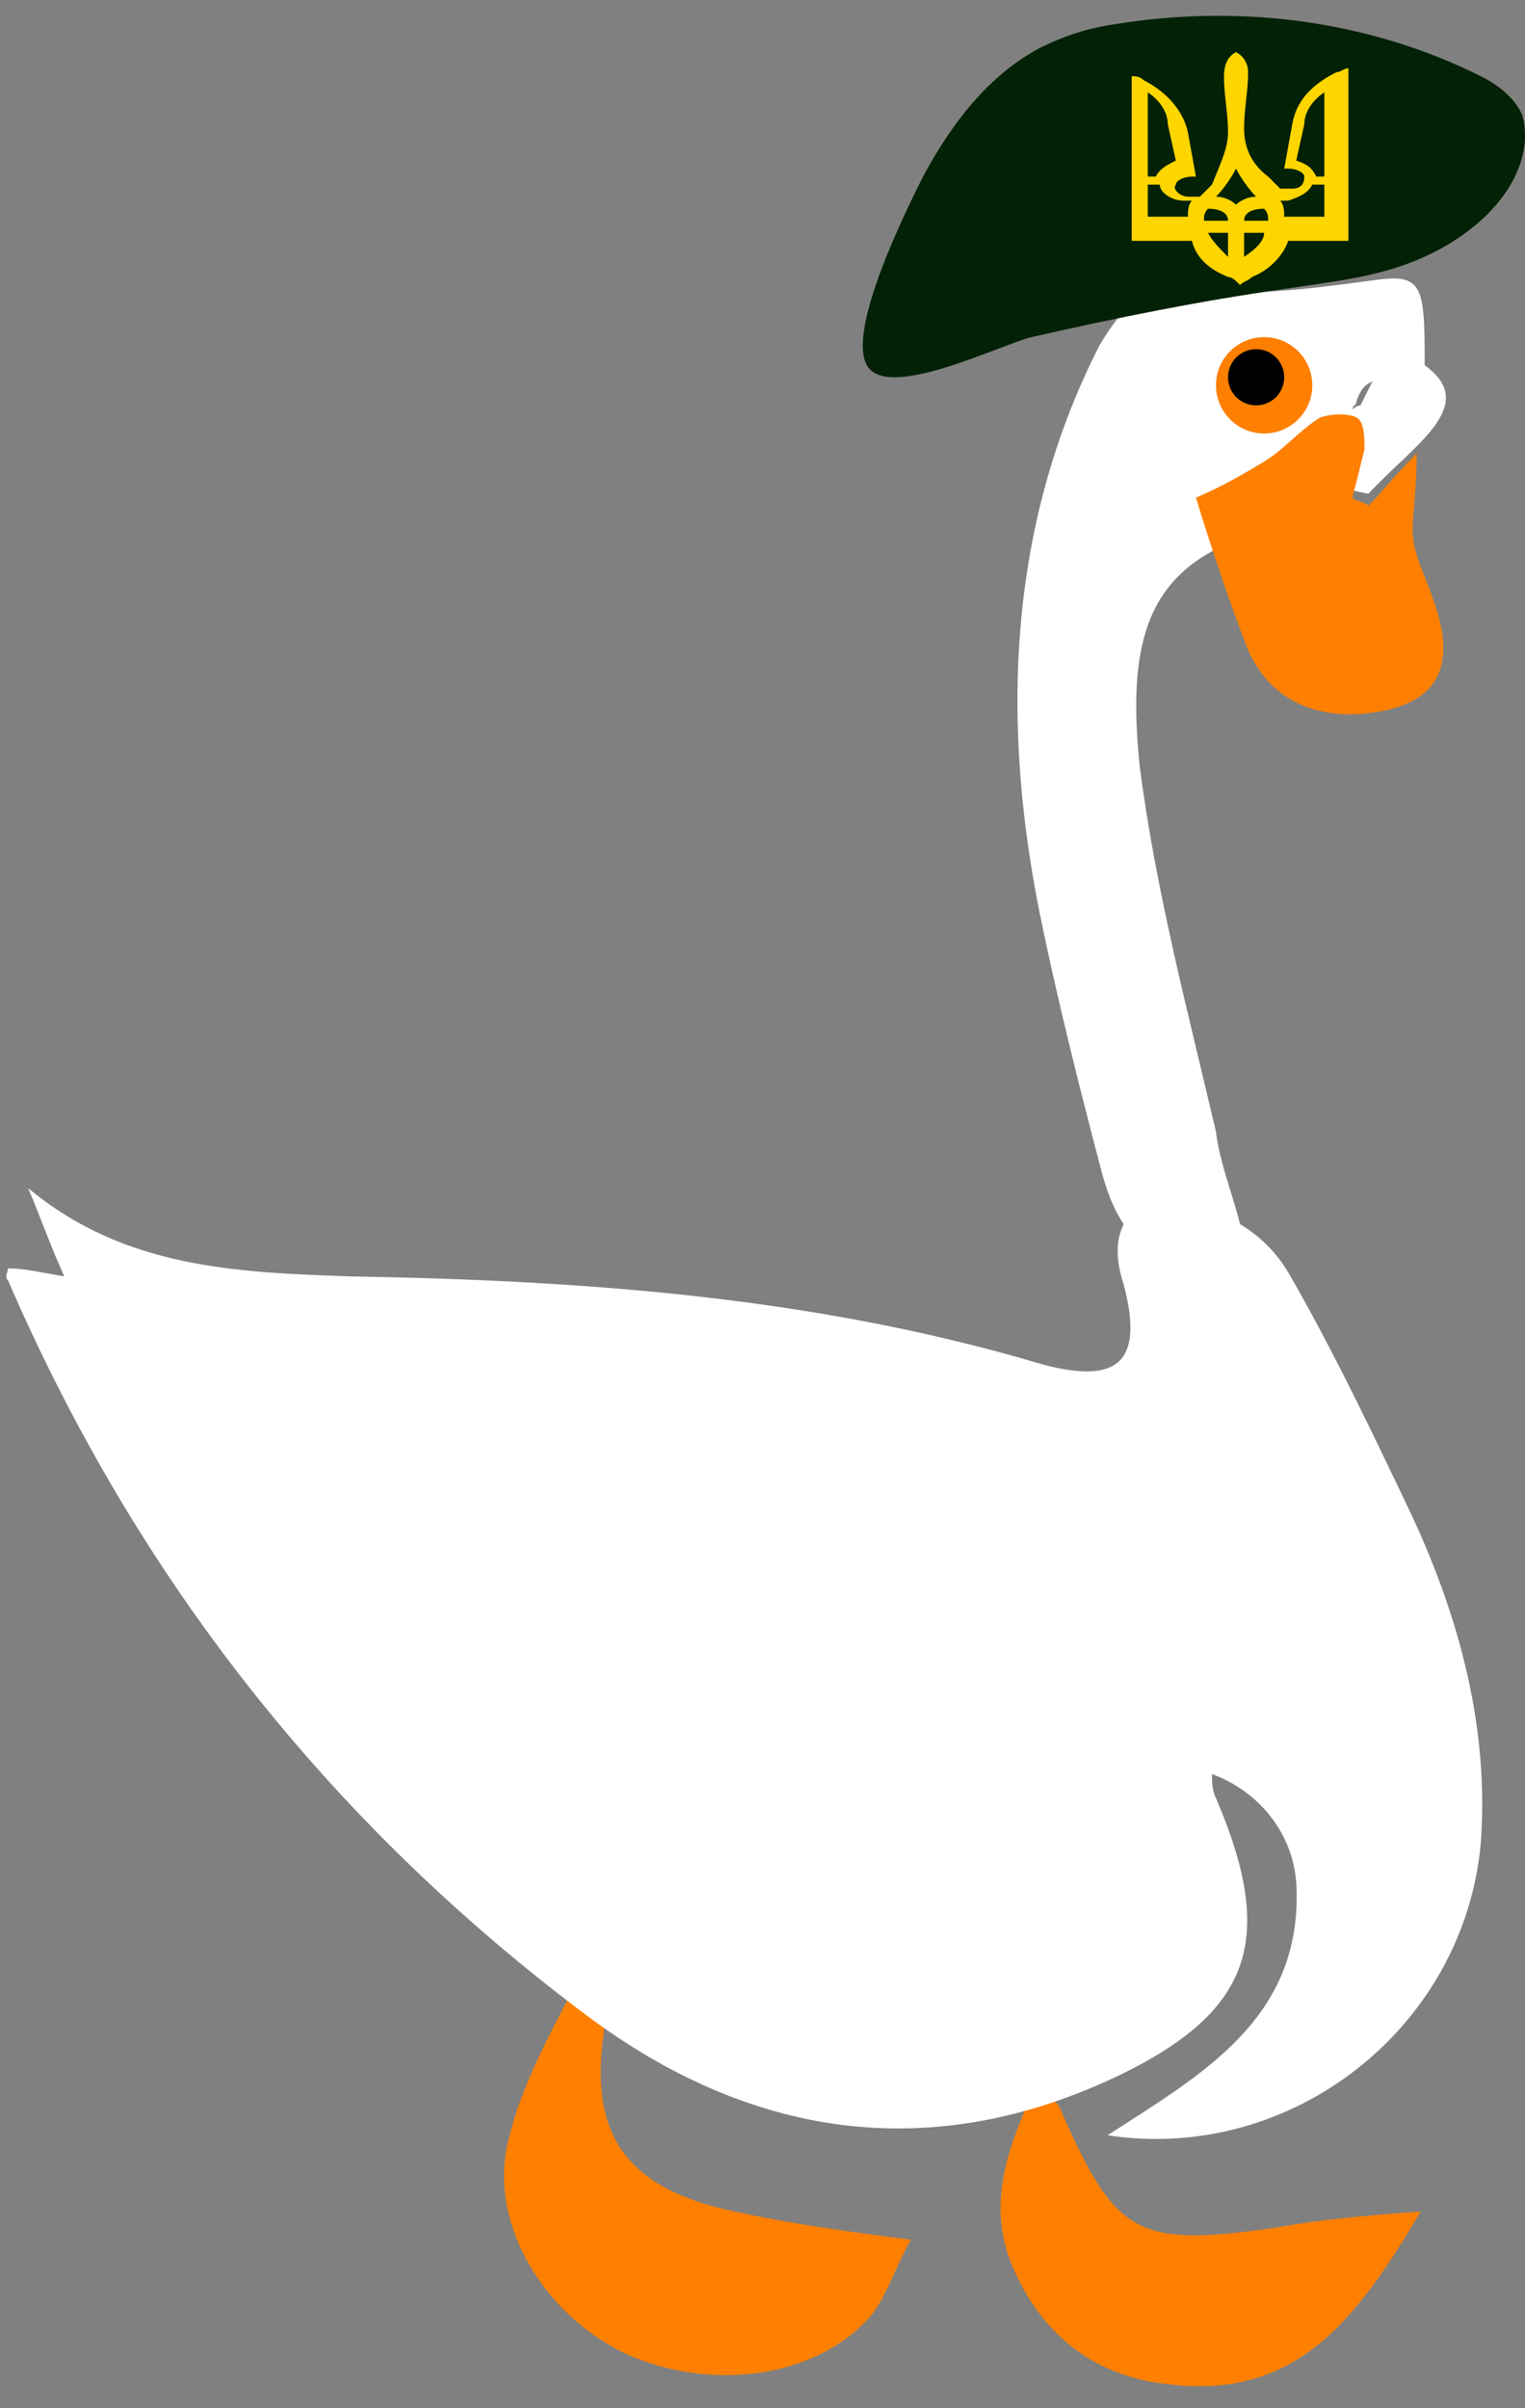 <?xml version="1.0" encoding="utf-8"?>
<!-- Generator: Adobe Illustrator 26.0.3, SVG Export Plug-In . SVG Version: 6.00 Build 0)  -->
<svg version="1.1" id="Layer_1" xmlns="http://www.w3.org/2000/svg" xmlns:xlink="http://www.w3.org/1999/xlink" x="0px" y="0px"
	 viewBox="0 0 38 60" style="enable-background:new 0 0 38 60;" xml:space="preserve">
<rect x="0" y="0" width="38" height="60" fill="#808080" stroke="none"/>
<style type="text/css">
	.st0{fill:#FF7F00;}
	.st1{fill:#FFFFFF;}
	.st2{fill:#032105;}
	.st3{fill:#FFD500;}
</style>
<path class="st0" d="M22.7,55.8c-1.6-0.2-3-0.4-4.4-0.7c-2.8-0.6-3.7-2-3.2-4.8c0.1-0.5,0-1,0-1.5c-0.1,0-0.3-0.1-0.4-0.1
	c-0.7,1.5-1.6,2.9-2,4.5c-0.6,2.1,0.8,4.4,2.8,5.4c2.1,1,4.8,0.7,6.2-0.9C22.1,57.2,22.3,56.5,22.7,55.8z"/>
<path class="st0" d="M35.4,55.1c-1.4,0.1-2.5,0.2-3.6,0.4c-3.5,0.5-4,0.2-5.4-3c-0.1-0.2-0.3-0.2-0.6-0.5c-0.7,1.5-1.2,2.9-0.6,4.4
	c0.7,1.7,2,2.8,3.9,3C32.3,59.8,33.8,57.8,35.4,55.1z"/>
<path class="st1" d="M35.2,37.8c-1-2.1-2-4.2-3.1-6.1c-0.3-0.5-0.7-0.9-1.2-1.2c0,0,0,0,0,0c-0.2-0.8-0.5-1.5-0.6-2.3
	c-0.7-3-1.5-6-1.9-9.1c-0.3-2.9,0.1-4.7,2.3-5.6c0.7-0.3,1.3-0.9,1.9-1.6c0.4,0.1,0.9,0.3,1.5,0.4c1.1-1.2,2.8-2.2,1.4-3.2
	c0-0.1,0-0.1,0-0.2c0-1.9-0.1-2.1-1.4-1.9c-1.5,0.2-3,0.4-4.6,0.2c-1-0.1-1.5,0.4-2.1,1.4c-2.3,4.5-2.5,9.5-1.4,14.6
	c0.4,1.9,0.9,3.9,1.4,5.8c0.2,0.8,0.4,1.2,0.6,1.5c-0.2,0.4-0.2,0.9,0,1.5c0.5,1.9-0.1,2.5-2,2c-5.7-1.7-11.5-2.1-17.3-2.2
	c-2.8-0.1-5.6-0.2-8-2.2c0.3,0.7,0.5,1.3,0.9,2.2c-0.6-0.1-1-0.2-1.4-0.2c0,0.1-0.1,0.2,0,0.3c3.2,7.4,8,13.5,14.4,18.3
	c4,3,8.5,3.8,13.3,1.5c3.3-1.6,3.9-3.4,2.4-6.9c-0.1-0.2-0.1-0.4-0.1-0.6c1.1,0.4,2,1.4,2.1,2.7c0.2,3.4-2.4,4.8-4.7,6.3
	c4.6,0.7,8.9-2.7,9.3-7.3C37.1,43.1,36.4,40.4,35.2,37.8z M34.2,9.5c-0.1,0.2-0.2,0.4-0.3,0.6c-0.1,0-0.2,0.1-0.2,0.1
	c0-0.1,0.1-0.1,0.1-0.2C33.9,9.7,34,9.6,34.2,9.5z M30.9,8.6c0.2-0.1,0.8,1,1.4,1.7c-0.7,0.2-1,0.4-1.2,0.3
	C30.4,10.1,30,9.3,30.9,8.6z"/>
<path class="st2" d="M32,7.2c1.3-0.2,2.5-0.3,3.7-0.9s2.2-1.6,2.3-2.8c0-0.2,0-0.5-0.1-0.7c-0.2-0.4-0.6-0.7-1-0.9
	c-2.8-1.4-6-1.8-9.1-1.3c-0.7,0.1-1.3,0.3-1.9,0.6c-1.3,0.7-2.2,1.9-2.9,3.2c-0.4,0.8-1.9,3.8-1.4,4.7c0.5,0.9,3.3-0.5,4.1-0.7
	C27.9,7.9,29.9,7.5,32,7.2z"/>
<circle class="st0" cx="31.5" cy="9.6" r="1.2"/>
<circle cx="31.3" cy="9.4" r="0.7"/>
<path class="st0" d="M35.3,11.3c-0.6,0.6-0.9,1-1.2,1.3c-0.1-0.1-0.3-0.1-0.4-0.2c0.1-0.4,0.2-0.8,0.3-1.2c0-0.3,0-0.7-0.2-0.8
	c-0.2-0.1-0.6-0.1-0.9,0c-0.5,0.3-0.9,0.8-1.4,1.1c-0.5,0.3-1,0.6-1.7,0.9c0.4,1.3,0.8,2.5,1.3,3.8c0.5,1.1,1.4,1.6,2.6,1.6
	c2-0.1,2.7-1,2-2.9c-0.2-0.6-0.5-1.1-0.5-1.7C35.2,12.8,35.3,12.2,35.3,11.3z"/>
<path class="st3" d="M30.8,1.3c-0.2,0.1-0.3,0.3-0.3,0.6c0,0.5,0.1,0.9,0.1,1.4c0,0.4-0.2,0.8-0.4,1.3c-0.1,0.1-0.2,0.2-0.3,0.3
	l-0.3,0c-0.2,0-0.4-0.2-0.3-0.3c0-0.1,0.2-0.2,0.4-0.2l0.1,0l-0.2-1.1c-0.1-0.5-0.5-1-1.1-1.3c-0.1-0.1-0.2-0.1-0.3-0.1v4.1h1.5
	c0.1,0.4,0.4,0.7,0.9,0.9c0.1,0,0.2,0.1,0.3,0.2c0.1-0.1,0.2-0.1,0.3-0.2c0.5-0.2,0.8-0.6,0.9-0.9h1.5V1.7c-0.1,0-0.2,0.1-0.3,0.1
	c-0.6,0.3-1,0.7-1.1,1.3l-0.2,1.1l0.1,0c0.2,0,0.4,0.1,0.4,0.2c0,0.2-0.1,0.3-0.3,0.3l-0.3,0c-0.1-0.1-0.2-0.2-0.3-0.3
	C31.2,4.1,31,3.7,31,3.2c0-0.5,0.1-0.9,0.1-1.4C31.1,1.6,31,1.4,30.8,1.3L30.8,1.3z M33,2.3v2.1h-0.2c-0.1-0.2-0.2-0.3-0.5-0.4
	l0.2-0.9C32.5,2.8,32.7,2.5,33,2.3L33,2.3z M28.6,2.3c0.3,0.2,0.5,0.5,0.5,0.8L29.3,4c-0.2,0.1-0.4,0.2-0.5,0.4h-0.2L28.6,2.3
	L28.6,2.3z M30.8,4.2c0.1,0.2,0.3,0.5,0.5,0.7c-0.2,0-0.4,0.1-0.5,0.2c-0.1-0.1-0.3-0.2-0.5-0.2C30.5,4.7,30.7,4.4,30.8,4.2
	L30.8,4.2z M33,4.6v0.8h-1c0-0.1,0-0.3-0.1-0.4l0.2,0c0.3-0.1,0.5-0.2,0.6-0.4L33,4.6L33,4.6z M28.9,4.6C28.9,4.8,29.2,5,29.5,5
	l0.2,0c-0.1,0.1-0.1,0.3-0.1,0.4h-1V4.6L28.9,4.6L28.9,4.6z M31.6,5.5H31c0-0.2,0.2-0.3,0.5-0.3C31.6,5.3,31.6,5.4,31.6,5.5z
	 M30.6,5.5H30c0-0.1,0-0.2,0.1-0.3C30.4,5.2,30.6,5.3,30.6,5.5z M31,6.4V5.8h0.5C31.5,6,31.3,6.2,31,6.4z M30.6,6.4
	c-0.2-0.2-0.4-0.4-0.5-0.6h0.5V6.4z"/>
</svg>
